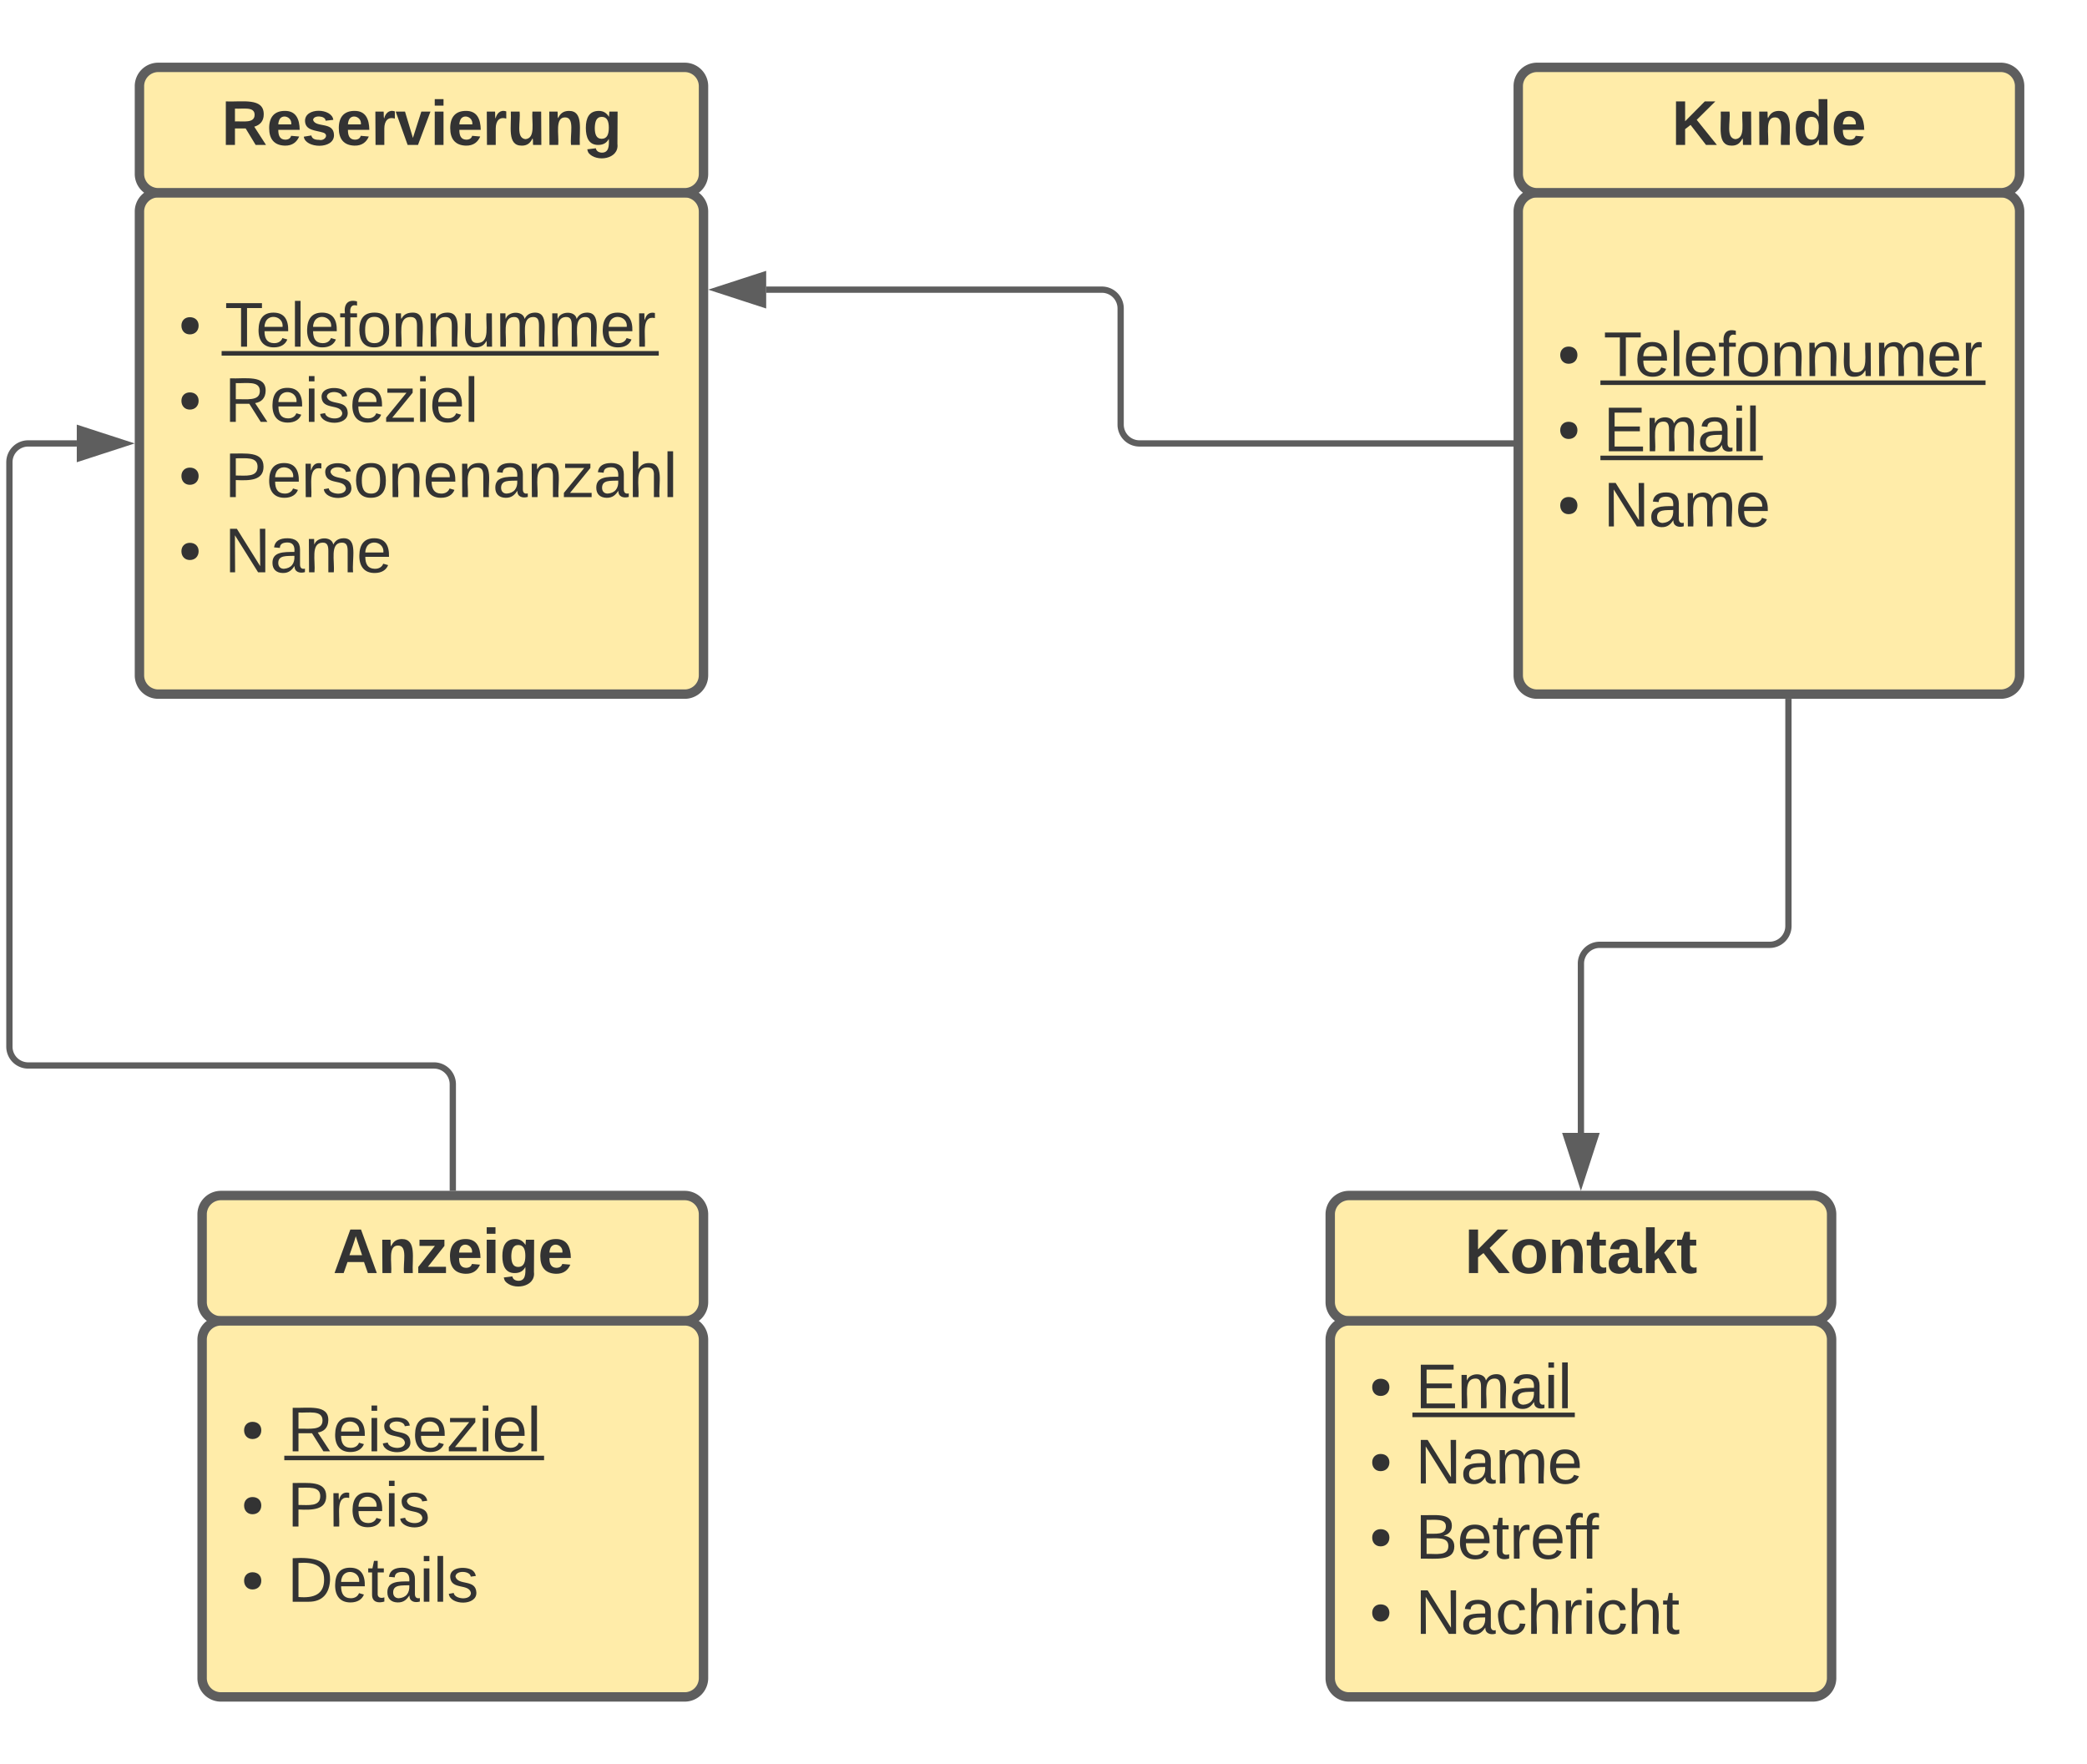 <svg xmlns="http://www.w3.org/2000/svg" xmlns:xlink="http://www.w3.org/1999/xlink" xmlns:lucid="lucid" width="666" height="563"><g transform="translate(-295.5 -18.5)" lucid:page-tab-id="0_0"><path d="M0 0h1870.87v1322.84H0z" fill="#fff"/><path d="M866.22 242.5V314a6 6 0 0 1-6 6H806a6 6 0 0 0-6 6v54M866.22 242.53v-1.03" stroke="#5e5e5e" stroke-width="2" fill="none"/><path d="M800 395.26L795.37 381h9.26z" stroke="#5e5e5e" stroke-width="2" fill="#5e5e5e"/><path d="M783.72 160h-124.6a6 6 0 0 1-6-6v-37.07a6 6 0 0 0-6-6H540M783.7 160h1.02" stroke="#5e5e5e" stroke-width="2" fill="none"/><path d="M524.74 110.93L539 106.3v9.27z" stroke="#5e5e5e" stroke-width="2" fill="#5e5e5e"/><path d="M440 397.5v-33a6 6 0 0 0-6-6H304.5a6 6 0 0 1-6-6V166a6 6 0 0 1 6-6H320M440 397.47v1.03" stroke="#5e5e5e" stroke-width="2" fill="none"/><path d="M335.26 160L321 164.63v-9.26z" stroke="#5e5e5e" stroke-width="2" fill="#5e5e5e"/><path d="M780 86a6 6 0 0 1 6-6h148a6 6 0 0 1 6 6v148a6 6 0 0 1-6 6H786a6 6 0 0 1-6-6z" stroke="#5e5e5e" stroke-width="3" fill="#ffeca9"/><use xlink:href="#a" transform="matrix(1,0,0,1,785,85) translate(7.611 53.5)"/><use xlink:href="#b" transform="matrix(1,0,0,1,785,85) translate(22.222 53.5)"/><use xlink:href="#a" transform="matrix(1,0,0,1,785,85) translate(7.611 77.5)"/><use xlink:href="#c" transform="matrix(1,0,0,1,785,85) translate(22.222 77.5)"/><use xlink:href="#a" transform="matrix(1,0,0,1,785,85) translate(7.611 101.5)"/><use xlink:href="#d" transform="matrix(1,0,0,1,785,85) translate(22.222 101.5)"/><path d="M780 46a6 6 0 0 1 6-6h148a6 6 0 0 1 6 6v28a6 6 0 0 1-6 6H786a6 6 0 0 1-6-6z" stroke="#5e5e5e" stroke-width="3" fill="#ffeca9"/><use xlink:href="#e" transform="matrix(1,0,0,1,785,45) translate(44 19.75)"/><path d="M340 86a6 6 0 0 1 6-6h168a6 6 0 0 1 6 6v148a6 6 0 0 1-6 6H346a6 6 0 0 1-6-6z" stroke="#5e5e5e" stroke-width="3" fill="#ffeca9"/><use xlink:href="#f" transform="matrix(1,0,0,1,345,85) translate(7.611 44.125)"/><use xlink:href="#g" transform="matrix(1,0,0,1,345,85) translate(22.222 44.125)"/><use xlink:href="#f" transform="matrix(1,0,0,1,345,85) translate(7.611 68.125)"/><use xlink:href="#h" transform="matrix(1,0,0,1,345,85) translate(22.222 68.125)"/><use xlink:href="#f" transform="matrix(1,0,0,1,345,85) translate(7.611 92.125)"/><use xlink:href="#i" transform="matrix(1,0,0,1,345,85) translate(22.222 92.125)"/><use xlink:href="#f" transform="matrix(1,0,0,1,345,85) translate(7.611 116.125)"/><use xlink:href="#j" transform="matrix(1,0,0,1,345,85) translate(22.222 116.125)"/><path d="M360 406a6 6 0 0 1 6-6h148a6 6 0 0 1 6 6v28a6 6 0 0 1-6 6H366a6 6 0 0 1-6-6z" stroke="#5e5e5e" stroke-width="3" fill="#ffeca9"/><g><use xlink:href="#k" transform="matrix(1,0,0,1,365,405) translate(36.75 19.75)"/></g><path d="M340 46a6 6 0 0 1 6-6h168a6 6 0 0 1 6 6v28a6 6 0 0 1-6 6H346a6 6 0 0 1-6-6z" stroke="#5e5e5e" stroke-width="3" fill="#ffeca9"/><g><use xlink:href="#l" transform="matrix(1,0,0,1,345,45) translate(21.222 19.75)"/></g><path d="M360 446a6 6 0 0 1 6-6h148a6 6 0 0 1 6 6v108a6 6 0 0 1-6 6H366a6 6 0 0 1-6-6z" stroke="#5e5e5e" stroke-width="3" fill="#ffeca9"/><g><use xlink:href="#a" transform="matrix(1,0,0,1,365,445) translate(7.611 36.625)"/><use xlink:href="#m" transform="matrix(1,0,0,1,365,445) translate(22.222 36.625)"/><use xlink:href="#a" transform="matrix(1,0,0,1,365,445) translate(7.611 60.625)"/><use xlink:href="#n" transform="matrix(1,0,0,1,365,445) translate(22.222 60.625)"/><use xlink:href="#a" transform="matrix(1,0,0,1,365,445) translate(7.611 84.625)"/><use xlink:href="#o" transform="matrix(1,0,0,1,365,445) translate(22.222 84.625)"/></g><path d="M720 406a6 6 0 0 1 6-6h148a6 6 0 0 1 6 6v28a6 6 0 0 1-6 6H726a6 6 0 0 1-6-6z" stroke="#5e5e5e" stroke-width="3" fill="#ffeca9"/><g><use xlink:href="#p" transform="matrix(1,0,0,1,725,405) translate(37.917 19.75)"/></g><path d="M720 446a6 6 0 0 1 6-6h148a6 6 0 0 1 6 6v108a6 6 0 0 1-6 6H726a6 6 0 0 1-6-6z" stroke="#5e5e5e" stroke-width="3" fill="#ffeca9"/><g><use xlink:href="#a" transform="matrix(1,0,0,1,725,445) translate(7.611 22.875)"/><use xlink:href="#c" transform="matrix(1,0,0,1,725,445) translate(22.222 22.875)"/><use xlink:href="#a" transform="matrix(1,0,0,1,725,445) translate(7.611 46.875)"/><use xlink:href="#q" transform="matrix(1,0,0,1,725,445) translate(22.222 46.875)"/><use xlink:href="#a" transform="matrix(1,0,0,1,725,445) translate(7.611 70.875)"/><use xlink:href="#r" transform="matrix(1,0,0,1,725,445) translate(22.222 70.875)"/><use xlink:href="#a" transform="matrix(1,0,0,1,725,445) translate(7.611 94.875)"/><use xlink:href="#s" transform="matrix(1,0,0,1,725,445) translate(22.222 94.875)"/></g><defs><path fill="#333" d="M62-168c30 0 50 19 50 48S92-70 62-70c-29 0-48-21-48-50s20-48 48-48" id="t"/><use transform="matrix(0.056,0,0,0.056,0,0)" xlink:href="#t" id="a"/><path fill="#333" d="M127-220V0H93v-220H8v-28h204v28h-85" id="u"/><path fill="#333" d="M100-194c63 0 86 42 84 106H49c0 40 14 67 53 68 26 1 43-12 49-29l28 8c-11 28-37 45-77 45C44 4 14-33 15-96c1-61 26-98 85-98zm52 81c6-60-76-77-97-28-3 7-6 17-6 28h103" id="v"/><path fill="#333" d="M24 0v-261h32V0H24" id="w"/><path fill="#333" d="M101-234c-31-9-42 10-38 44h38v23H63V0H32v-167H5v-23h27c-7-52 17-82 69-68v24" id="x"/><path fill="#333" d="M100-194c62-1 85 37 85 99 1 63-27 99-86 99S16-35 15-95c0-66 28-99 85-99zM99-20c44 1 53-31 53-75 0-43-8-75-51-75s-53 32-53 75 10 74 51 75" id="y"/><path fill="#333" d="M117-194c89-4 53 116 60 194h-32v-121c0-31-8-49-39-48C34-167 62-67 57 0H25l-1-190h30c1 10-1 24 2 32 11-22 29-35 61-36" id="z"/><path fill="#333" d="M84 4C-5 8 30-112 23-190h32v120c0 31 7 50 39 49 72-2 45-101 50-169h31l1 190h-30c-1-10 1-25-2-33-11 22-28 36-60 37" id="A"/><path fill="#333" d="M210-169c-67 3-38 105-44 169h-31v-121c0-29-5-50-35-48C34-165 62-65 56 0H25l-1-190h30c1 10-1 24 2 32 10-44 99-50 107 0 11-21 27-35 58-36 85-2 47 119 55 194h-31v-121c0-29-5-49-35-48" id="B"/><path fill="#333" d="M114-163C36-179 61-72 57 0H25l-1-190h30c1 12-1 29 2 39 6-27 23-49 58-41v29" id="C"/><g id="b"><use transform="matrix(0.056,0,0,0.056,0,0)" xlink:href="#u"/><use transform="matrix(0.056,0,0,0.056,9.944,0)" xlink:href="#v"/><use transform="matrix(0.056,0,0,0.056,21.056,0)" xlink:href="#w"/><use transform="matrix(0.056,0,0,0.056,25.444,0)" xlink:href="#v"/><use transform="matrix(0.056,0,0,0.056,36.556,0)" xlink:href="#x"/><use transform="matrix(0.056,0,0,0.056,42.111,0)" xlink:href="#y"/><use transform="matrix(0.056,0,0,0.056,53.222,0)" xlink:href="#z"/><use transform="matrix(0.056,0,0,0.056,64.333,0)" xlink:href="#z"/><use transform="matrix(0.056,0,0,0.056,75.444,0)" xlink:href="#A"/><use transform="matrix(0.056,0,0,0.056,86.556,0)" xlink:href="#B"/><use transform="matrix(0.056,0,0,0.056,103.167,0)" xlink:href="#v"/><use transform="matrix(0.056,0,0,0.056,114.278,0)" xlink:href="#C"/><path fill="#333" d="M-1 1.4h122.9v1.45H-1z"/></g><path fill="#333" d="M30 0v-248h187v28H63v79h144v27H63v87h162V0H30" id="D"/><path fill="#333" d="M141-36C126-15 110 5 73 4 37 3 15-17 15-53c-1-64 63-63 125-63 3-35-9-54-41-54-24 1-41 7-42 31l-33-3c5-37 33-52 76-52 45 0 72 20 72 64v82c-1 20 7 32 28 27v20c-31 9-61-2-59-35zM48-53c0 20 12 33 32 33 41-3 63-29 60-74-43 2-92-5-92 41" id="E"/><path fill="#333" d="M24-231v-30h32v30H24zM24 0v-190h32V0H24" id="F"/><g id="c"><use transform="matrix(0.056,0,0,0.056,0,0)" xlink:href="#D"/><use transform="matrix(0.056,0,0,0.056,13.333,0)" xlink:href="#B"/><use transform="matrix(0.056,0,0,0.056,29.944,0)" xlink:href="#E"/><use transform="matrix(0.056,0,0,0.056,41.056,0)" xlink:href="#F"/><use transform="matrix(0.056,0,0,0.056,45.444,0)" xlink:href="#w"/><path fill="#333" d="M-1 1.4h51.83v1.45H-1z"/></g><path fill="#333" d="M190 0L58-211 59 0H30v-248h39L202-35l-2-213h31V0h-41" id="G"/><g id="d"><use transform="matrix(0.056,0,0,0.056,0,0)" xlink:href="#G"/><use transform="matrix(0.056,0,0,0.056,14.389,0)" xlink:href="#E"/><use transform="matrix(0.056,0,0,0.056,25.5,0)" xlink:href="#B"/><use transform="matrix(0.056,0,0,0.056,42.111,0)" xlink:href="#v"/></g><path fill="#333" d="M195 0l-88-114-31 24V0H24v-248h52v113l112-113h60L142-143 257 0h-62" id="H"/><path fill="#333" d="M85 4C-2 5 27-109 22-190h50c7 57-23 150 33 157 60-5 35-97 40-157h50l1 190h-47c-2-12 1-28-3-38-12 25-28 42-61 42" id="I"/><path fill="#333" d="M135-194c87-1 58 113 63 194h-50c-7-57 23-157-34-157-59 0-34 97-39 157H25l-1-190h47c2 12-1 28 3 38 12-26 28-41 61-42" id="J"/><path fill="#333" d="M88-194c31-1 46 15 58 34l-1-101h50l1 261h-48c-2-10 0-23-3-31C134-8 116 4 84 4 32 4 16-41 15-95c0-56 19-97 73-99zm17 164c33 0 40-30 41-66 1-37-9-64-41-64s-38 30-39 65c0 43 13 65 39 65" id="K"/><path fill="#333" d="M185-48c-13 30-37 53-82 52C43 2 14-33 14-96s30-98 90-98c62 0 83 45 84 108H66c0 31 8 55 39 56 18 0 30-7 34-22zm-45-69c5-46-57-63-70-21-2 6-4 13-4 21h74" id="L"/><g id="e"><use transform="matrix(0.056,0,0,0.056,0,0)" xlink:href="#H"/><use transform="matrix(0.056,0,0,0.056,14.389,0)" xlink:href="#I"/><use transform="matrix(0.056,0,0,0.056,26.556,0)" xlink:href="#J"/><use transform="matrix(0.056,0,0,0.056,38.722,0)" xlink:href="#K"/><use transform="matrix(0.056,0,0,0.056,50.889,0)" xlink:href="#L"/></g><use transform="matrix(0.056,0,0,0.056,0,0)" xlink:href="#t" id="f"/><g id="g"><use transform="matrix(0.056,0,0,0.056,0,0)" xlink:href="#u"/><use transform="matrix(0.056,0,0,0.056,9.944,0)" xlink:href="#v"/><use transform="matrix(0.056,0,0,0.056,21.056,0)" xlink:href="#w"/><use transform="matrix(0.056,0,0,0.056,25.444,0)" xlink:href="#v"/><use transform="matrix(0.056,0,0,0.056,36.556,0)" xlink:href="#x"/><use transform="matrix(0.056,0,0,0.056,42.111,0)" xlink:href="#y"/><use transform="matrix(0.056,0,0,0.056,53.222,0)" xlink:href="#z"/><use transform="matrix(0.056,0,0,0.056,64.333,0)" xlink:href="#z"/><use transform="matrix(0.056,0,0,0.056,75.444,0)" xlink:href="#A"/><use transform="matrix(0.056,0,0,0.056,86.556,0)" xlink:href="#B"/><use transform="matrix(0.056,0,0,0.056,103.167,0)" xlink:href="#B"/><use transform="matrix(0.056,0,0,0.056,119.778,0)" xlink:href="#v"/><use transform="matrix(0.056,0,0,0.056,130.889,0)" xlink:href="#C"/><path fill="#333" d="M-1 1.4h139.5v1.45H-1z"/></g><path fill="#333" d="M233-177c-1 41-23 64-60 70L243 0h-38l-65-103H63V0H30v-248c88 3 205-21 203 71zM63-129c60-2 137 13 137-47 0-61-80-42-137-45v92" id="M"/><path fill="#333" d="M135-143c-3-34-86-38-87 0 15 53 115 12 119 90S17 21 10-45l28-5c4 36 97 45 98 0-10-56-113-15-118-90-4-57 82-63 122-42 12 7 21 19 24 35" id="N"/><path fill="#333" d="M9 0v-24l116-142H16v-24h144v24L44-24h123V0H9" id="O"/><g id="h"><use transform="matrix(0.056,0,0,0.056,0,0)" xlink:href="#M"/><use transform="matrix(0.056,0,0,0.056,14.389,0)" xlink:href="#v"/><use transform="matrix(0.056,0,0,0.056,25.5,0)" xlink:href="#F"/><use transform="matrix(0.056,0,0,0.056,29.889,0)" xlink:href="#N"/><use transform="matrix(0.056,0,0,0.056,39.889,0)" xlink:href="#v"/><use transform="matrix(0.056,0,0,0.056,51,0)" xlink:href="#O"/><use transform="matrix(0.056,0,0,0.056,61,0)" xlink:href="#F"/><use transform="matrix(0.056,0,0,0.056,65.389,0)" xlink:href="#v"/><use transform="matrix(0.056,0,0,0.056,76.5,0)" xlink:href="#w"/></g><path fill="#333" d="M30-248c87 1 191-15 191 75 0 78-77 80-158 76V0H30v-248zm33 125c57 0 124 11 124-50 0-59-68-47-124-48v98" id="P"/><path fill="#333" d="M106-169C34-169 62-67 57 0H25v-261h32l-1 103c12-21 28-36 61-36 89 0 53 116 60 194h-32v-121c2-32-8-49-39-48" id="Q"/><g id="i"><use transform="matrix(0.056,0,0,0.056,0,0)" xlink:href="#P"/><use transform="matrix(0.056,0,0,0.056,13.333,0)" xlink:href="#v"/><use transform="matrix(0.056,0,0,0.056,24.444,0)" xlink:href="#C"/><use transform="matrix(0.056,0,0,0.056,31.056,0)" xlink:href="#N"/><use transform="matrix(0.056,0,0,0.056,41.056,0)" xlink:href="#y"/><use transform="matrix(0.056,0,0,0.056,52.167,0)" xlink:href="#z"/><use transform="matrix(0.056,0,0,0.056,63.278,0)" xlink:href="#v"/><use transform="matrix(0.056,0,0,0.056,74.389,0)" xlink:href="#z"/><use transform="matrix(0.056,0,0,0.056,85.5,0)" xlink:href="#E"/><use transform="matrix(0.056,0,0,0.056,96.611,0)" xlink:href="#z"/><use transform="matrix(0.056,0,0,0.056,107.722,0)" xlink:href="#O"/><use transform="matrix(0.056,0,0,0.056,117.722,0)" xlink:href="#E"/><use transform="matrix(0.056,0,0,0.056,128.833,0)" xlink:href="#Q"/><use transform="matrix(0.056,0,0,0.056,139.944,0)" xlink:href="#w"/></g><g id="j"><use transform="matrix(0.056,0,0,0.056,0,0)" xlink:href="#G"/><use transform="matrix(0.056,0,0,0.056,14.389,0)" xlink:href="#E"/><use transform="matrix(0.056,0,0,0.056,25.5,0)" xlink:href="#B"/><use transform="matrix(0.056,0,0,0.056,42.111,0)" xlink:href="#v"/></g><path fill="#333" d="M199 0l-22-63H83L61 0H9l90-248h61L250 0h-51zm-33-102l-36-108c-10 38-24 72-36 108h72" id="R"/><path fill="#333" d="M12 0v-35l95-120H19v-35h142v35L67-36h103V0H12" id="S"/><path fill="#333" d="M25-224v-37h50v37H25zM25 0v-190h50V0H25" id="T"/><path fill="#333" d="M195-6C206 82 75 100 31 46c-4-6-6-13-8-21l49-6c3 16 16 24 34 25 40 0 42-37 40-79-11 22-30 35-61 35-53 0-70-43-70-97 0-56 18-96 73-97 30 0 46 14 59 34l2-30h47zm-90-29c32 0 41-27 41-63 0-35-9-62-40-62-32 0-39 29-40 63 0 36 9 62 39 62" id="U"/><g id="k"><use transform="matrix(0.056,0,0,0.056,0,0)" xlink:href="#R"/><use transform="matrix(0.056,0,0,0.056,14.389,0)" xlink:href="#J"/><use transform="matrix(0.056,0,0,0.056,26.556,0)" xlink:href="#S"/><use transform="matrix(0.056,0,0,0.056,36.556,0)" xlink:href="#L"/><use transform="matrix(0.056,0,0,0.056,47.667,0)" xlink:href="#T"/><use transform="matrix(0.056,0,0,0.056,53.222,0)" xlink:href="#U"/><use transform="matrix(0.056,0,0,0.056,65.389,0)" xlink:href="#L"/></g><path fill="#333" d="M240-174c0 40-23 61-54 70L253 0h-59l-57-94H76V0H24v-248c93 4 217-23 216 74zM76-134c48-2 112 12 112-38 0-48-66-32-112-35v73" id="V"/><path fill="#333" d="M137-138c1-29-70-34-71-4 15 46 118 7 119 86 1 83-164 76-172 9l43-7c4 19 20 25 44 25 33 8 57-30 24-41C81-84 22-81 20-136c-2-80 154-74 161-7" id="W"/><path fill="#333" d="M135-150c-39-12-60 13-60 57V0H25l-1-190h47c2 13-1 29 3 40 6-28 27-53 61-41v41" id="X"/><path fill="#333" d="M128 0H69L1-190h53L99-40l48-150h52" id="Y"/><g id="l"><use transform="matrix(0.056,0,0,0.056,0,0)" xlink:href="#V"/><use transform="matrix(0.056,0,0,0.056,14.389,0)" xlink:href="#L"/><use transform="matrix(0.056,0,0,0.056,25.5,0)" xlink:href="#W"/><use transform="matrix(0.056,0,0,0.056,36.611,0)" xlink:href="#L"/><use transform="matrix(0.056,0,0,0.056,47.722,0)" xlink:href="#X"/><use transform="matrix(0.056,0,0,0.056,55.5,0)" xlink:href="#Y"/><use transform="matrix(0.056,0,0,0.056,66.611,0)" xlink:href="#T"/><use transform="matrix(0.056,0,0,0.056,72.167,0)" xlink:href="#L"/><use transform="matrix(0.056,0,0,0.056,83.278,0)" xlink:href="#X"/><use transform="matrix(0.056,0,0,0.056,91.056,0)" xlink:href="#I"/><use transform="matrix(0.056,0,0,0.056,103.222,0)" xlink:href="#J"/><use transform="matrix(0.056,0,0,0.056,115.389,0)" xlink:href="#U"/></g><g id="m"><use transform="matrix(0.056,0,0,0.056,0,0)" xlink:href="#M"/><use transform="matrix(0.056,0,0,0.056,14.389,0)" xlink:href="#v"/><use transform="matrix(0.056,0,0,0.056,25.5,0)" xlink:href="#F"/><use transform="matrix(0.056,0,0,0.056,29.889,0)" xlink:href="#N"/><use transform="matrix(0.056,0,0,0.056,39.889,0)" xlink:href="#v"/><use transform="matrix(0.056,0,0,0.056,51,0)" xlink:href="#O"/><use transform="matrix(0.056,0,0,0.056,61,0)" xlink:href="#F"/><use transform="matrix(0.056,0,0,0.056,65.389,0)" xlink:href="#v"/><use transform="matrix(0.056,0,0,0.056,76.5,0)" xlink:href="#w"/><path fill="#333" d="M-1 1.4h82.9v1.45H-1z"/></g><g id="n"><use transform="matrix(0.056,0,0,0.056,0,0)" xlink:href="#P"/><use transform="matrix(0.056,0,0,0.056,13.333,0)" xlink:href="#C"/><use transform="matrix(0.056,0,0,0.056,19.944,0)" xlink:href="#v"/><use transform="matrix(0.056,0,0,0.056,31.056,0)" xlink:href="#F"/><use transform="matrix(0.056,0,0,0.056,35.444,0)" xlink:href="#N"/></g><path fill="#333" d="M30-248c118-7 216 8 213 122C240-48 200 0 122 0H30v-248zM63-27c89 8 146-16 146-99s-60-101-146-95v194" id="Z"/><path fill="#333" d="M59-47c-2 24 18 29 38 22v24C64 9 27 4 27-40v-127H5v-23h24l9-43h21v43h35v23H59v120" id="aa"/><g id="o"><use transform="matrix(0.056,0,0,0.056,0,0)" xlink:href="#Z"/><use transform="matrix(0.056,0,0,0.056,14.389,0)" xlink:href="#v"/><use transform="matrix(0.056,0,0,0.056,25.5,0)" xlink:href="#aa"/><use transform="matrix(0.056,0,0,0.056,31.056,0)" xlink:href="#E"/><use transform="matrix(0.056,0,0,0.056,42.167,0)" xlink:href="#F"/><use transform="matrix(0.056,0,0,0.056,46.556,0)" xlink:href="#w"/><use transform="matrix(0.056,0,0,0.056,50.944,0)" xlink:href="#N"/></g><path fill="#333" d="M110-194c64 0 96 36 96 99 0 64-35 99-97 99-61 0-95-36-95-99 0-62 34-99 96-99zm-1 164c35 0 45-28 45-65 0-40-10-65-43-65-34 0-45 26-45 65 0 36 10 65 43 65" id="ab"/><path fill="#333" d="M115-3C79 11 28 4 28-45v-112H4v-33h27l15-45h31v45h36v33H77v99c-1 23 16 31 38 25v30" id="ac"/><path fill="#333" d="M133-34C117-15 103 5 69 4 32 3 11-16 11-54c-1-60 55-63 116-61 1-26-3-47-28-47-18 1-26 9-28 27l-52-2c7-38 36-58 82-57s74 22 75 68l1 82c-1 14 12 18 25 15v27c-30 8-71 5-69-32zm-48 3c29 0 43-24 42-57-32 0-66-3-65 30 0 17 8 27 23 27" id="ad"/><path fill="#333" d="M147 0L96-86 75-71V0H25v-261h50v150l67-79h53l-66 74L201 0h-54" id="ae"/><g id="p"><use transform="matrix(0.056,0,0,0.056,0,0)" xlink:href="#H"/><use transform="matrix(0.056,0,0,0.056,14.389,0)" xlink:href="#ab"/><use transform="matrix(0.056,0,0,0.056,26.556,0)" xlink:href="#J"/><use transform="matrix(0.056,0,0,0.056,38.722,0)" xlink:href="#ac"/><use transform="matrix(0.056,0,0,0.056,45.333,0)" xlink:href="#ad"/><use transform="matrix(0.056,0,0,0.056,56.444,0)" xlink:href="#ae"/><use transform="matrix(0.056,0,0,0.056,67.556,0)" xlink:href="#ac"/></g><g id="q"><use transform="matrix(0.056,0,0,0.056,0,0)" xlink:href="#G"/><use transform="matrix(0.056,0,0,0.056,14.389,0)" xlink:href="#E"/><use transform="matrix(0.056,0,0,0.056,25.5,0)" xlink:href="#B"/><use transform="matrix(0.056,0,0,0.056,42.111,0)" xlink:href="#v"/></g><path fill="#333" d="M160-131c35 5 61 23 61 61C221 17 115-2 30 0v-248c76 3 177-17 177 60 0 33-19 50-47 57zm-97-11c50-1 110 9 110-42 0-47-63-36-110-37v79zm0 115c55-2 124 14 124-45 0-56-70-42-124-44v89" id="af"/><g id="r"><use transform="matrix(0.056,0,0,0.056,0,0)" xlink:href="#af"/><use transform="matrix(0.056,0,0,0.056,13.333,0)" xlink:href="#v"/><use transform="matrix(0.056,0,0,0.056,24.444,0)" xlink:href="#aa"/><use transform="matrix(0.056,0,0,0.056,30,0)" xlink:href="#C"/><use transform="matrix(0.056,0,0,0.056,36.611,0)" xlink:href="#v"/><use transform="matrix(0.056,0,0,0.056,47.722,0)" xlink:href="#x"/><use transform="matrix(0.056,0,0,0.056,52.889,0)" xlink:href="#x"/></g><path fill="#333" d="M96-169c-40 0-48 33-48 73s9 75 48 75c24 0 41-14 43-38l32 2c-6 37-31 61-74 61-59 0-76-41-82-99-10-93 101-131 147-64 4 7 5 14 7 22l-32 3c-4-21-16-35-41-35" id="ag"/><g id="s"><use transform="matrix(0.056,0,0,0.056,0,0)" xlink:href="#G"/><use transform="matrix(0.056,0,0,0.056,14.389,0)" xlink:href="#E"/><use transform="matrix(0.056,0,0,0.056,25.5,0)" xlink:href="#ag"/><use transform="matrix(0.056,0,0,0.056,35.5,0)" xlink:href="#Q"/><use transform="matrix(0.056,0,0,0.056,46.611,0)" xlink:href="#C"/><use transform="matrix(0.056,0,0,0.056,53.222,0)" xlink:href="#F"/><use transform="matrix(0.056,0,0,0.056,57.611,0)" xlink:href="#ag"/><use transform="matrix(0.056,0,0,0.056,67.611,0)" xlink:href="#Q"/><use transform="matrix(0.056,0,0,0.056,78.722,0)" xlink:href="#aa"/></g></defs></g></svg>